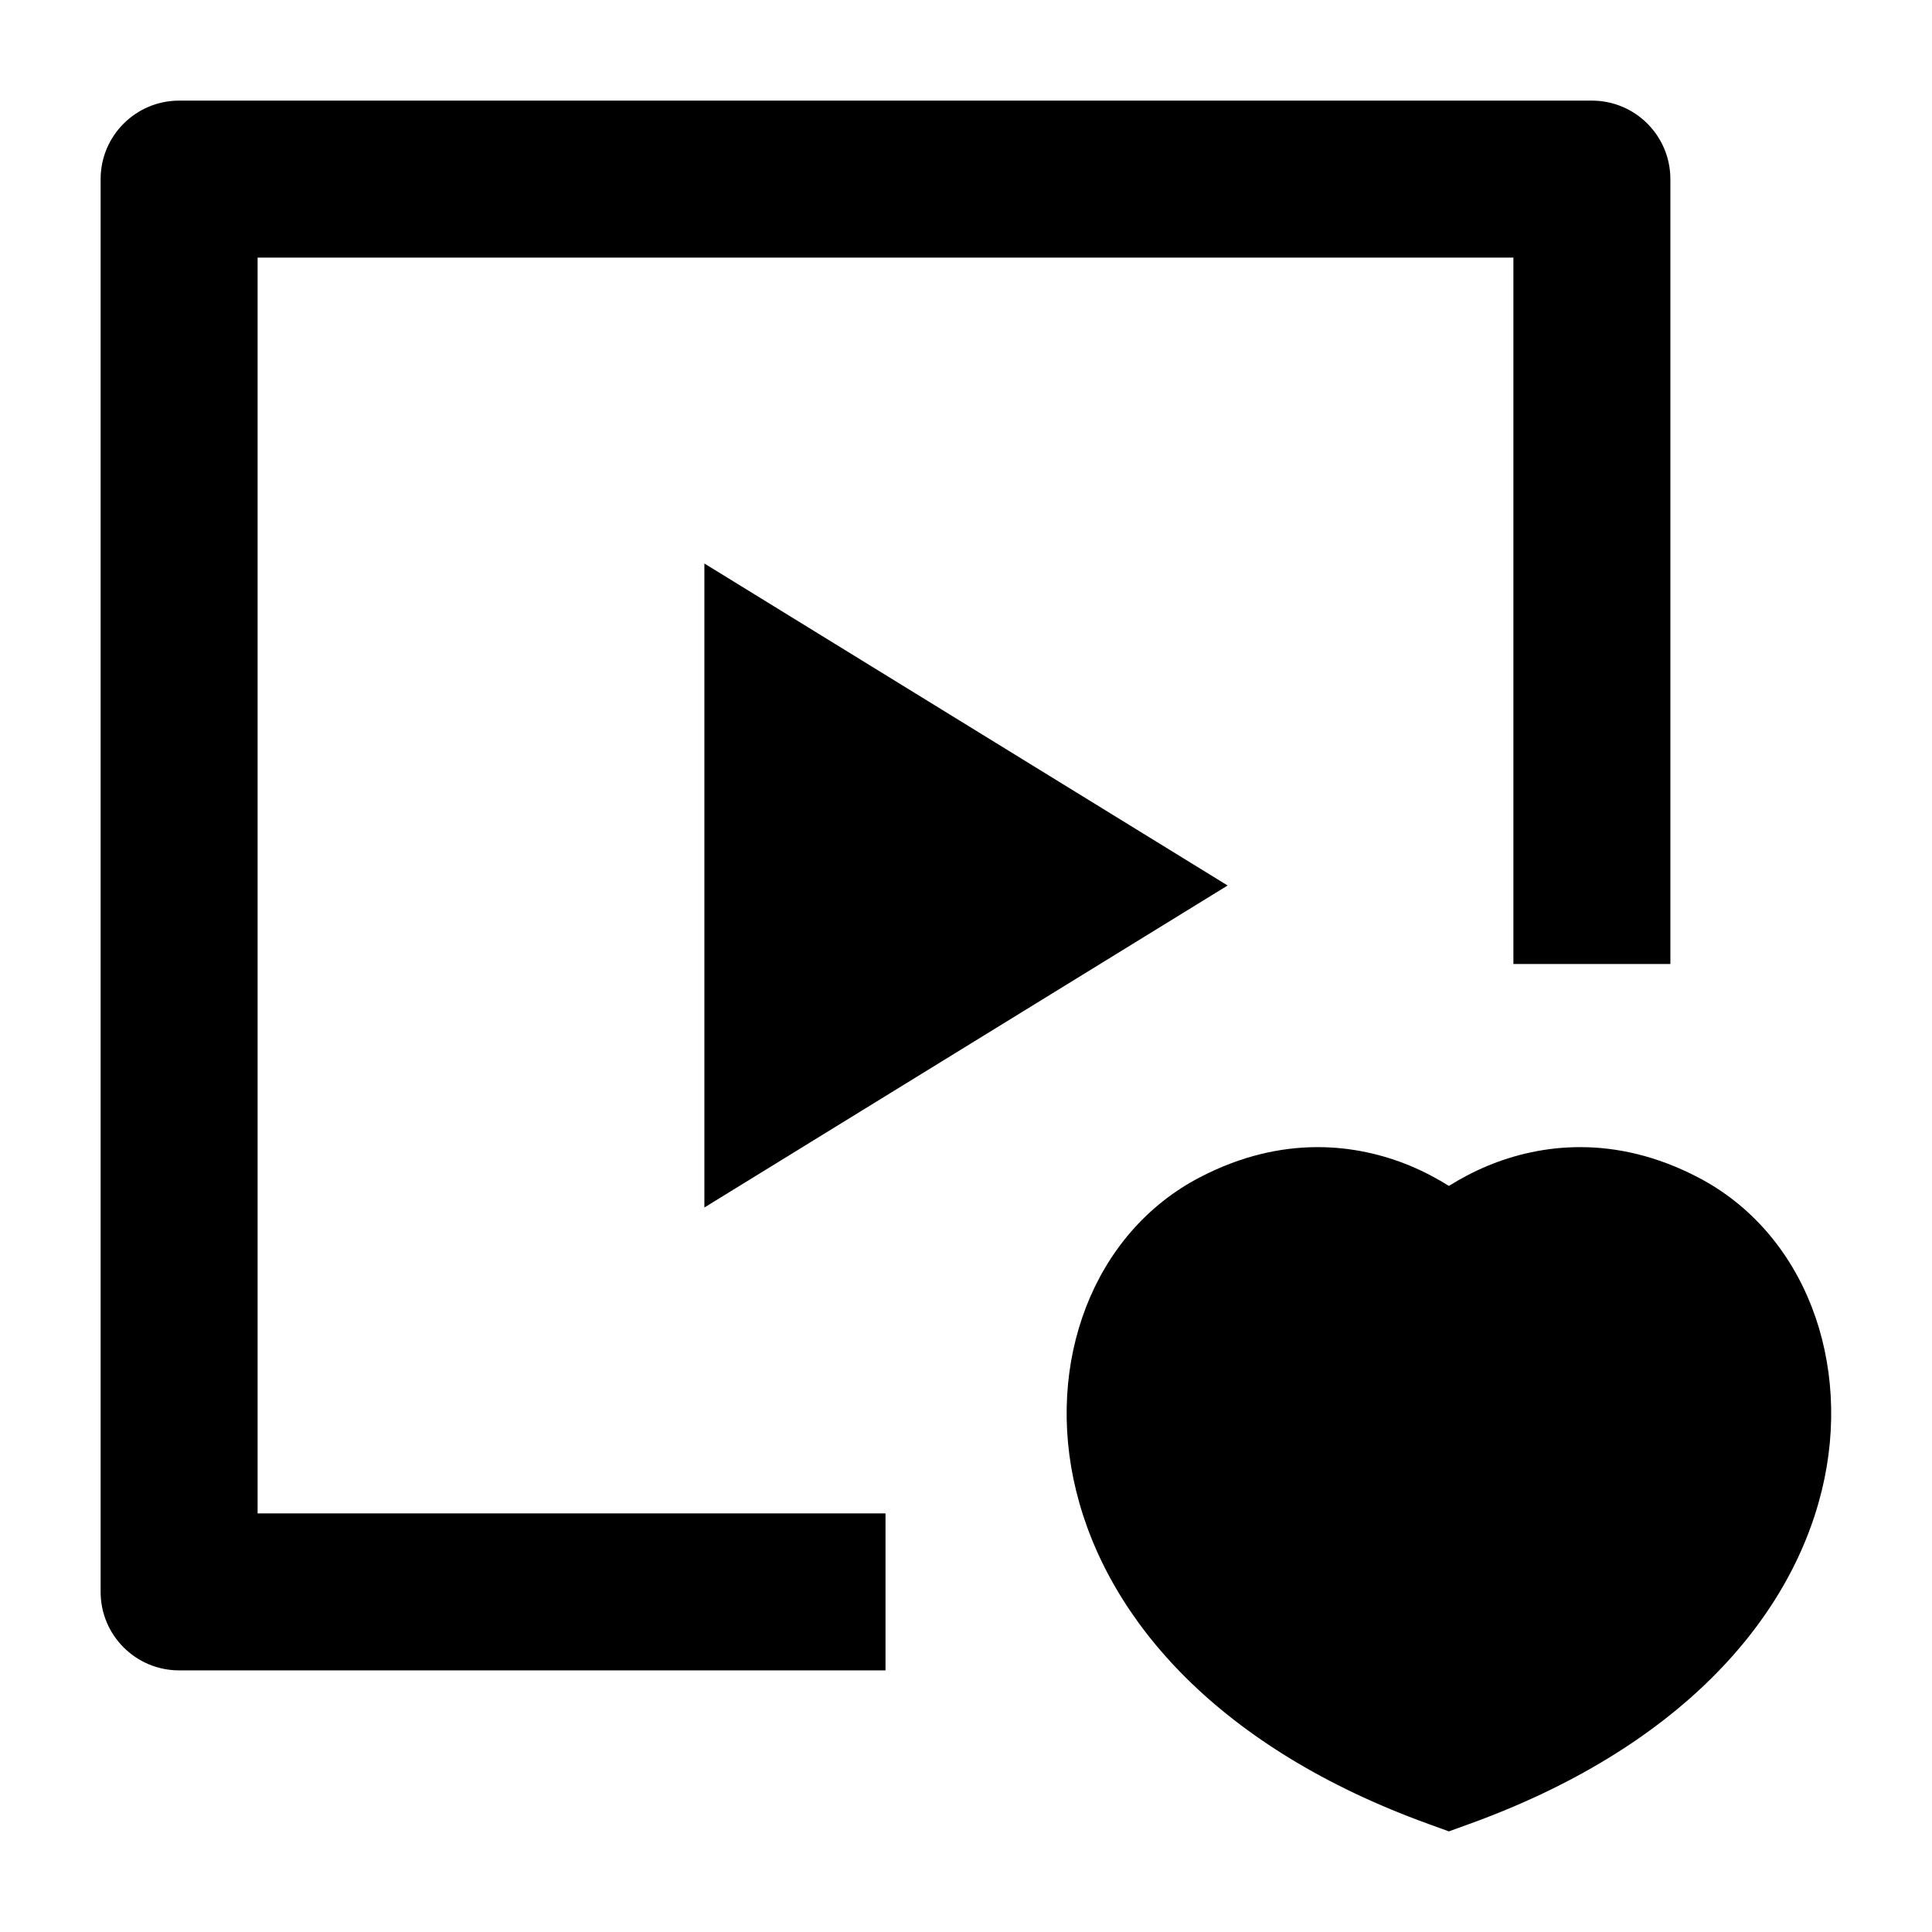 <svg width="24" height="24" viewBox="0 0 24 24" xmlns="http://www.w3.org/2000/svg">
    <path fill-rule="evenodd" clip-rule="evenodd" d="M1.25 2.225C1.25 1.687 1.687 1.25 2.225 1.25H19.775C20.314 1.25 20.75 1.687 20.75 2.225V11.975H18.8V3.2H3.2V18.8H11V20.75H2.225C1.687 20.75 1.25 20.314 1.25 19.775V2.225Z"/>
    <path d="M8.75 15V7L15.25 11L8.75 15Z"/>
    <path d="M17.515 14.481C17.7 14.558 17.862 14.646 17.999 14.732C18.136 14.646 18.298 14.558 18.483 14.481C19.136 14.211 20.059 14.088 21.089 14.623C22.421 15.313 23.021 16.93 22.63 18.519C22.231 20.144 20.836 21.723 18.255 22.657L17.999 22.75L17.742 22.657C15.162 21.723 13.767 20.144 13.368 18.519C12.977 16.93 13.577 15.313 14.909 14.623C15.939 14.088 16.862 14.211 17.515 14.481Z"/>
</svg>
